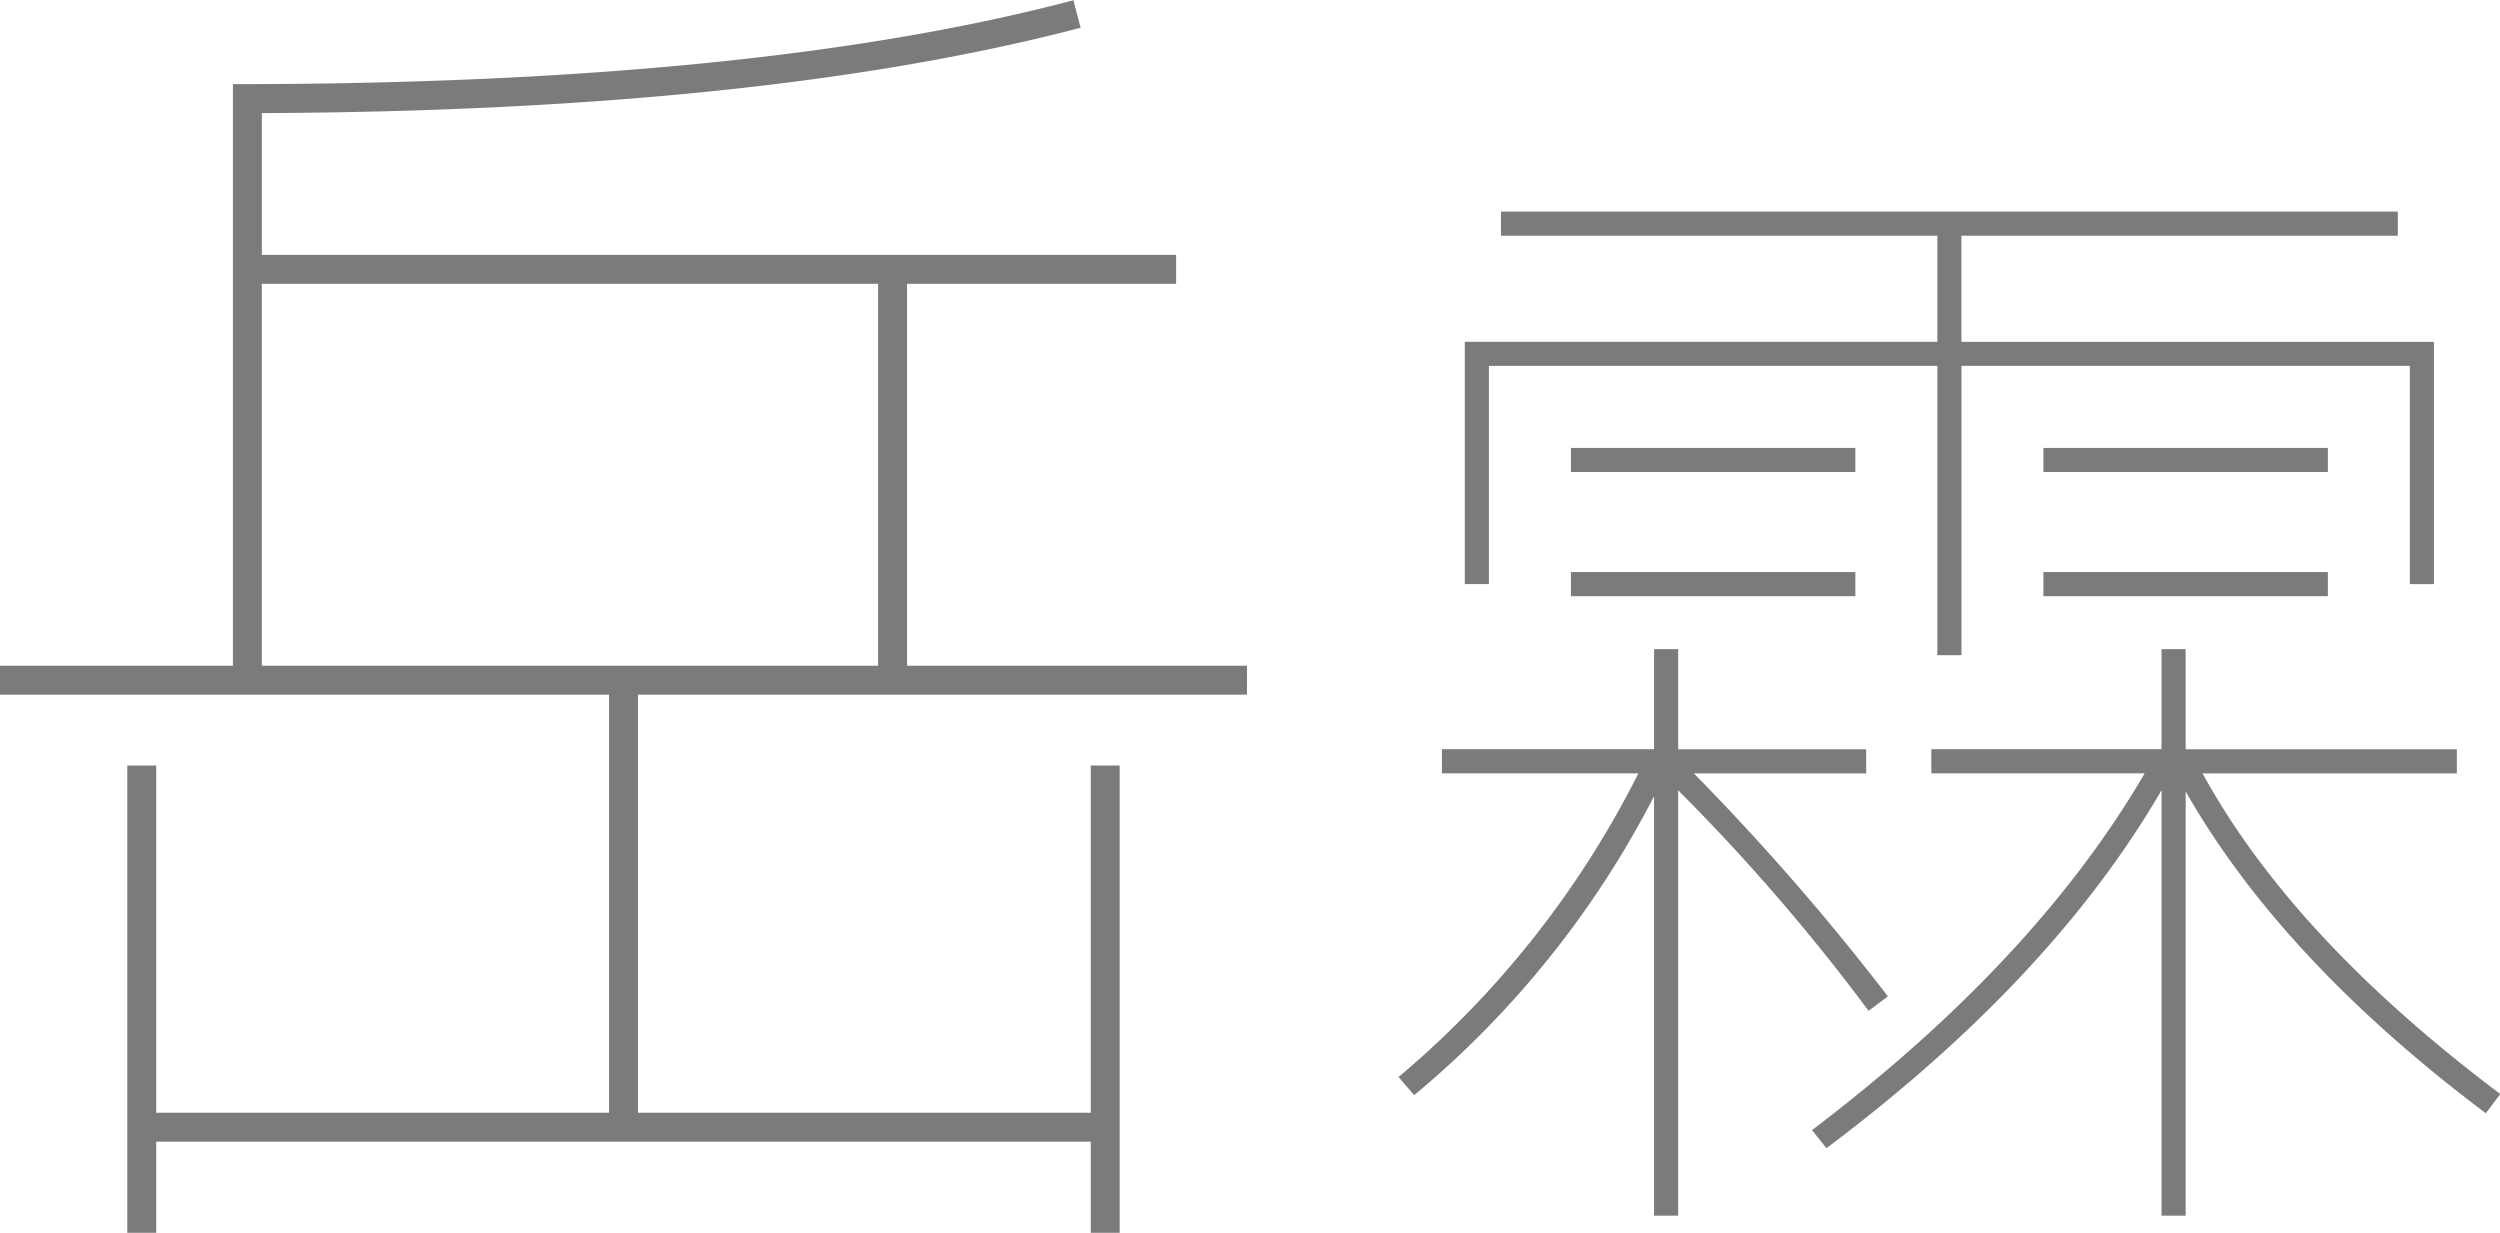 <svg xmlns="http://www.w3.org/2000/svg" width="124.437" height="61.375" viewBox="0 0 124.437 61.375">
<defs>
    <style>
      .cls-1 {
        fill: #7b7b7b;
        fill-rule: evenodd;
      }
    </style>
  </defs>
  <path id="name01" class="cls-1" d="M703.116,399.376v19.01h16.922v1.44H689.723v20.81h22.538V423.354h1.44v23.258h-1.44v-4.536H665.745v4.536h-1.44V423.354h1.44v17.282h22.538v-20.81H657.968v-1.44h11.593V389.439q26.031,0,41.836-4.176l0.36,1.368c-10.441,2.736-23.978,4.177-40.755,4.249v7.056h45.507v1.44H703.116Zm-1.44,19.01v-19.01H671v19.01h30.674Zm53.923-21.4v5.28h23.519v12.059h-1.2V403.462H755.6v14.4h-1.2v-14.4H732.08v10.859h-1.2V402.262H754.4v-5.28H732.68v-1.2h44.638v1.2H755.6Zm-5.28,11.759H736.16v-1.2h14.159v1.2Zm23.519,0H759.679v-1.2h14.159v1.2Zm-23.519,6.18H736.16v-1.2h14.159v1.2Zm23.519,0H759.679v-1.2h14.159v1.2Zm-32.339,7.62h9.36v1.2h-8.58a120.227,120.227,0,0,1,9.66,11.1l-0.96.72a100.046,100.046,0,0,0-9.48-10.979V445.76h-1.2V424.881A47.667,47.667,0,0,1,728.36,439.76l-0.78-.9a47.74,47.74,0,0,0,11.939-15.119H729.74v-1.2H740.3v-4.98h1.2v4.98Zm25.259,0h13.5v1.2H767.6c3.06,5.579,8.04,10.859,14.82,15.959l-0.72.96q-10.17-7.65-14.94-16.019V445.76h-1.2V424.581c-3.66,6.3-9.239,12.239-16.679,17.819l-0.72-.9c7.44-5.64,12.96-11.58,16.559-17.759H754.1v-1.2h11.459v-4.98h1.2v4.98Z" transform="translate(-657.969 -385.25)"/>
</svg>
